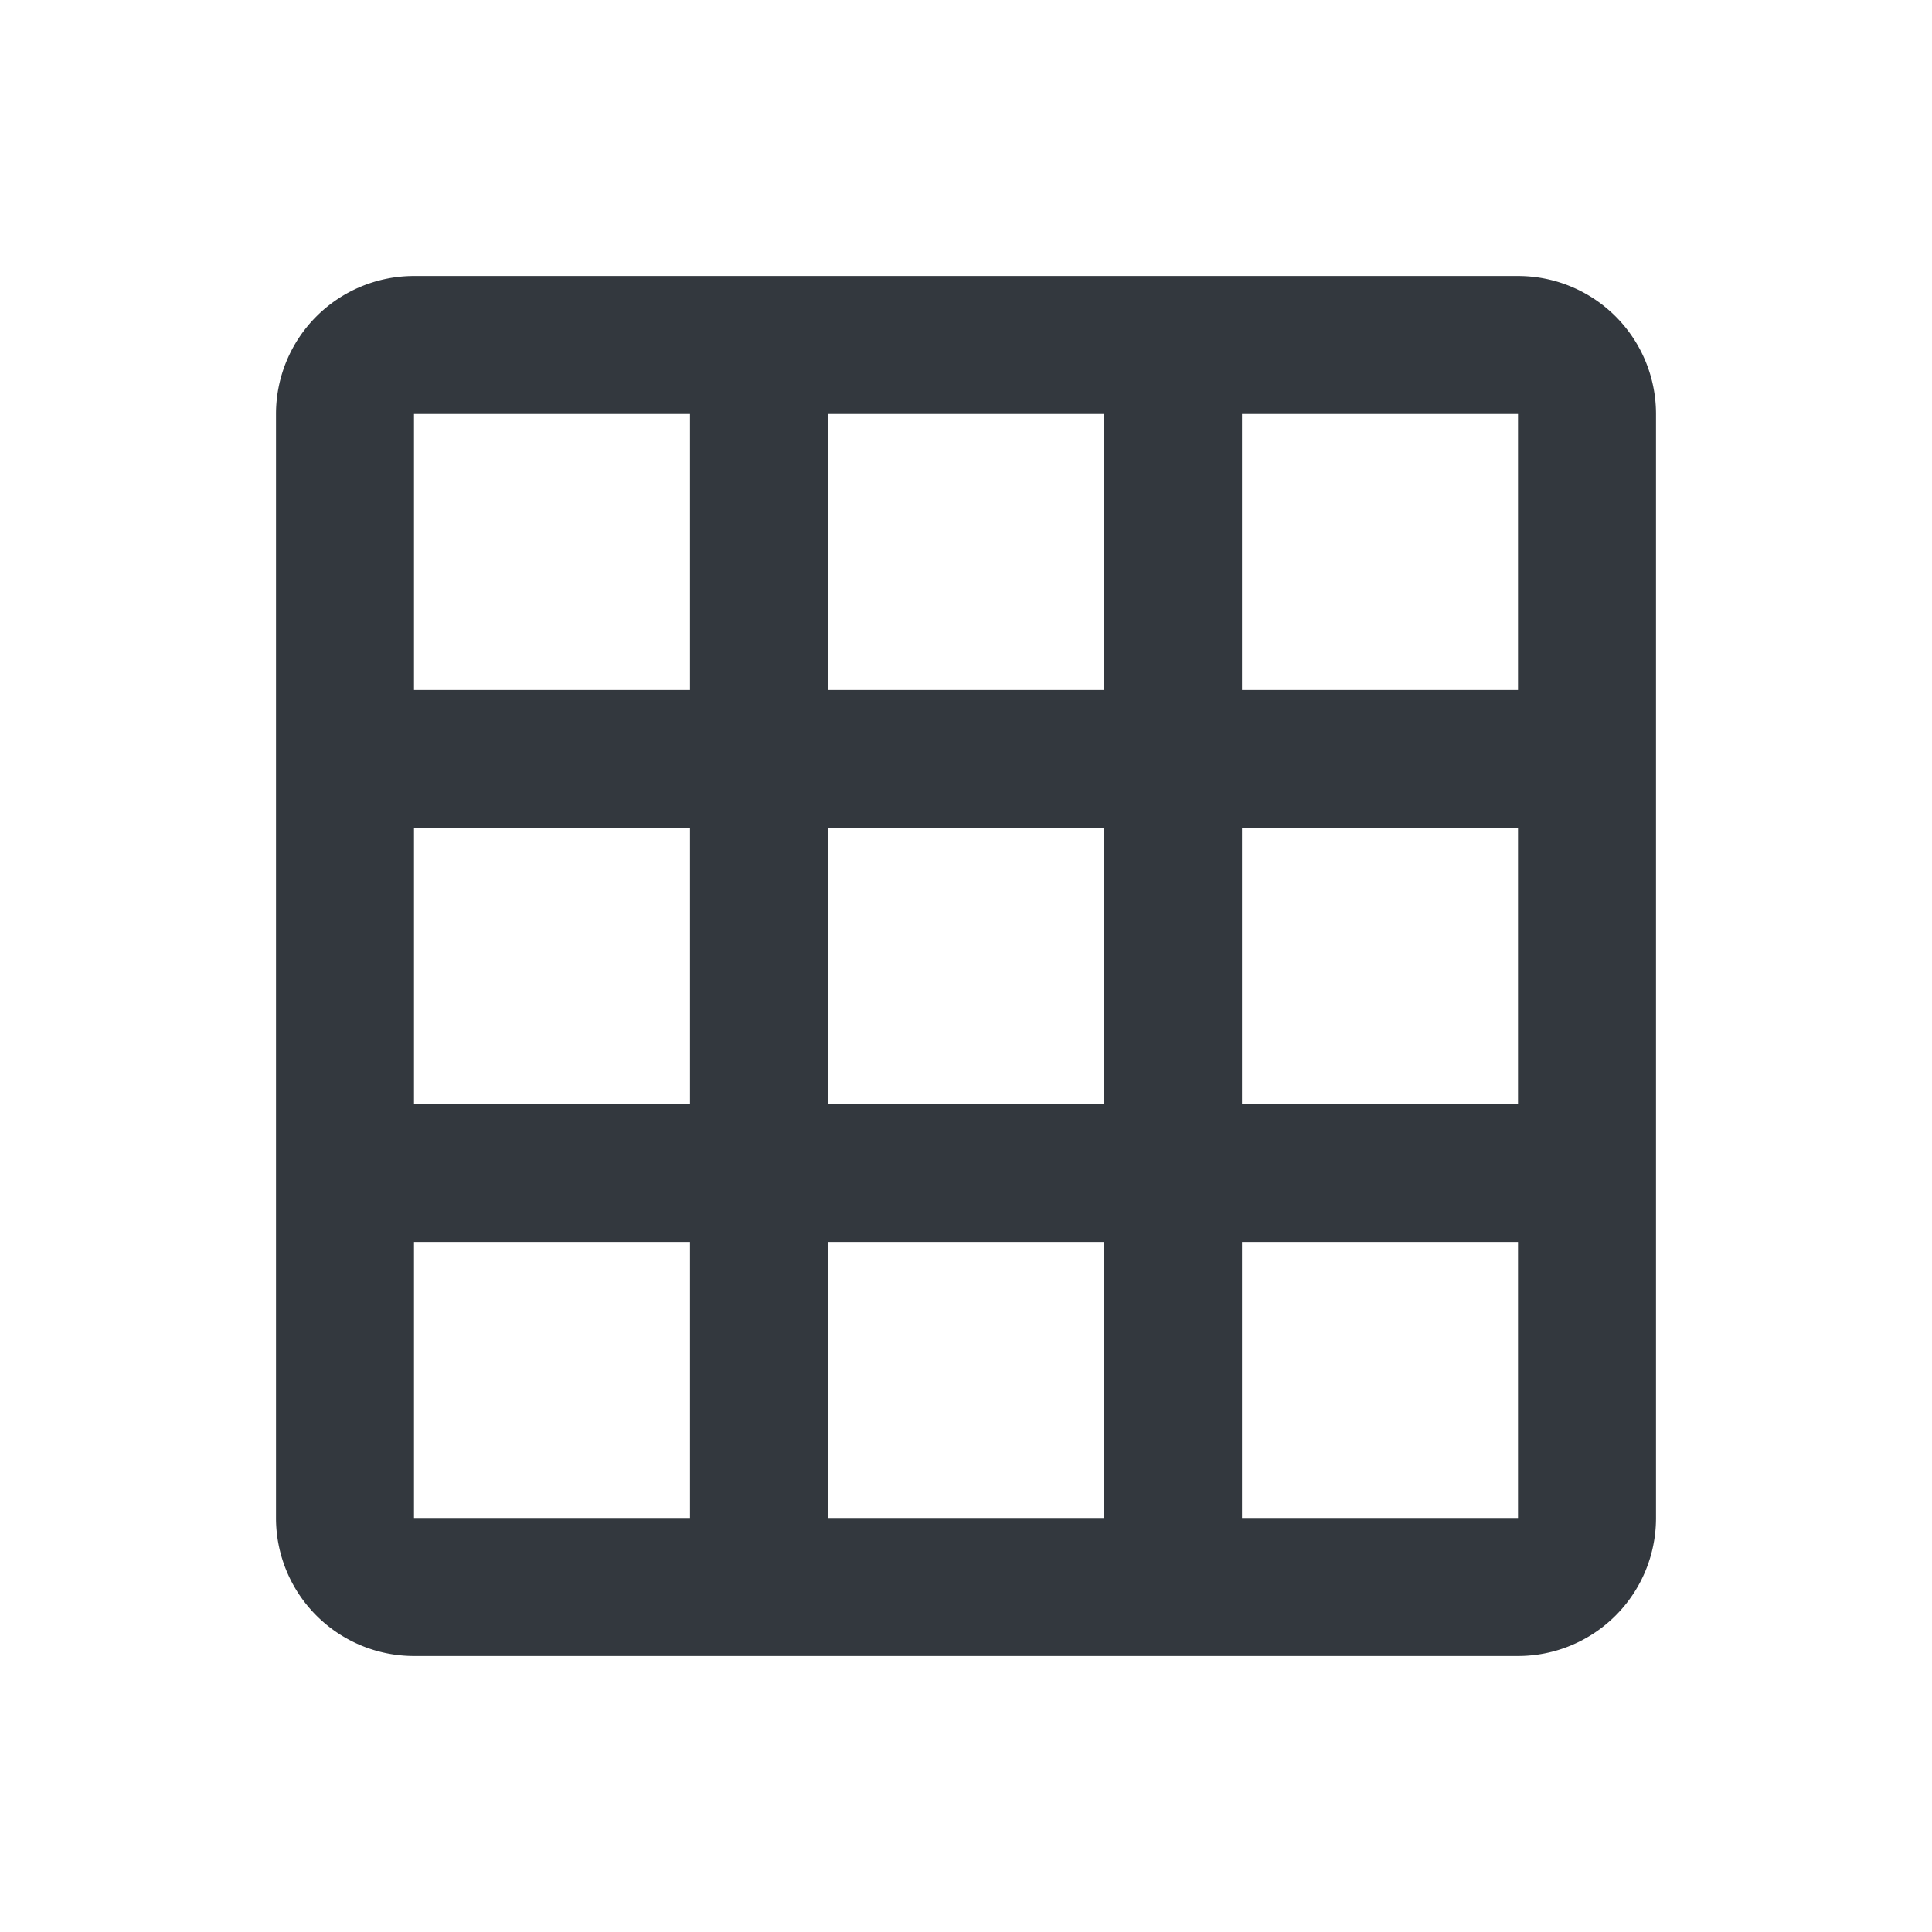 <svg width="28" height="28" xmlns="http://www.w3.org/2000/svg"><path d="M22 4a2 2 0 0 1 2 2v16a2 2 0 0 1-2 2H6a2 2 0 0 1-2-2V6a2 2 0 0 1 2-2h16zm0 14h-4v4h4v-4zm-6 0h-4v4h4v-4zm-6 0H6v4h4v-4zm12-6h-4v4h4v-4zm-6 0h-4v4h4v-4zm-6 0H6v4h4v-4zm12-6h-4v4h4V6zm-6 0h-4v4h4V6zm-6 0H6v4h4V6z" fill="#33383E" fill-rule="nonzero"/></svg>